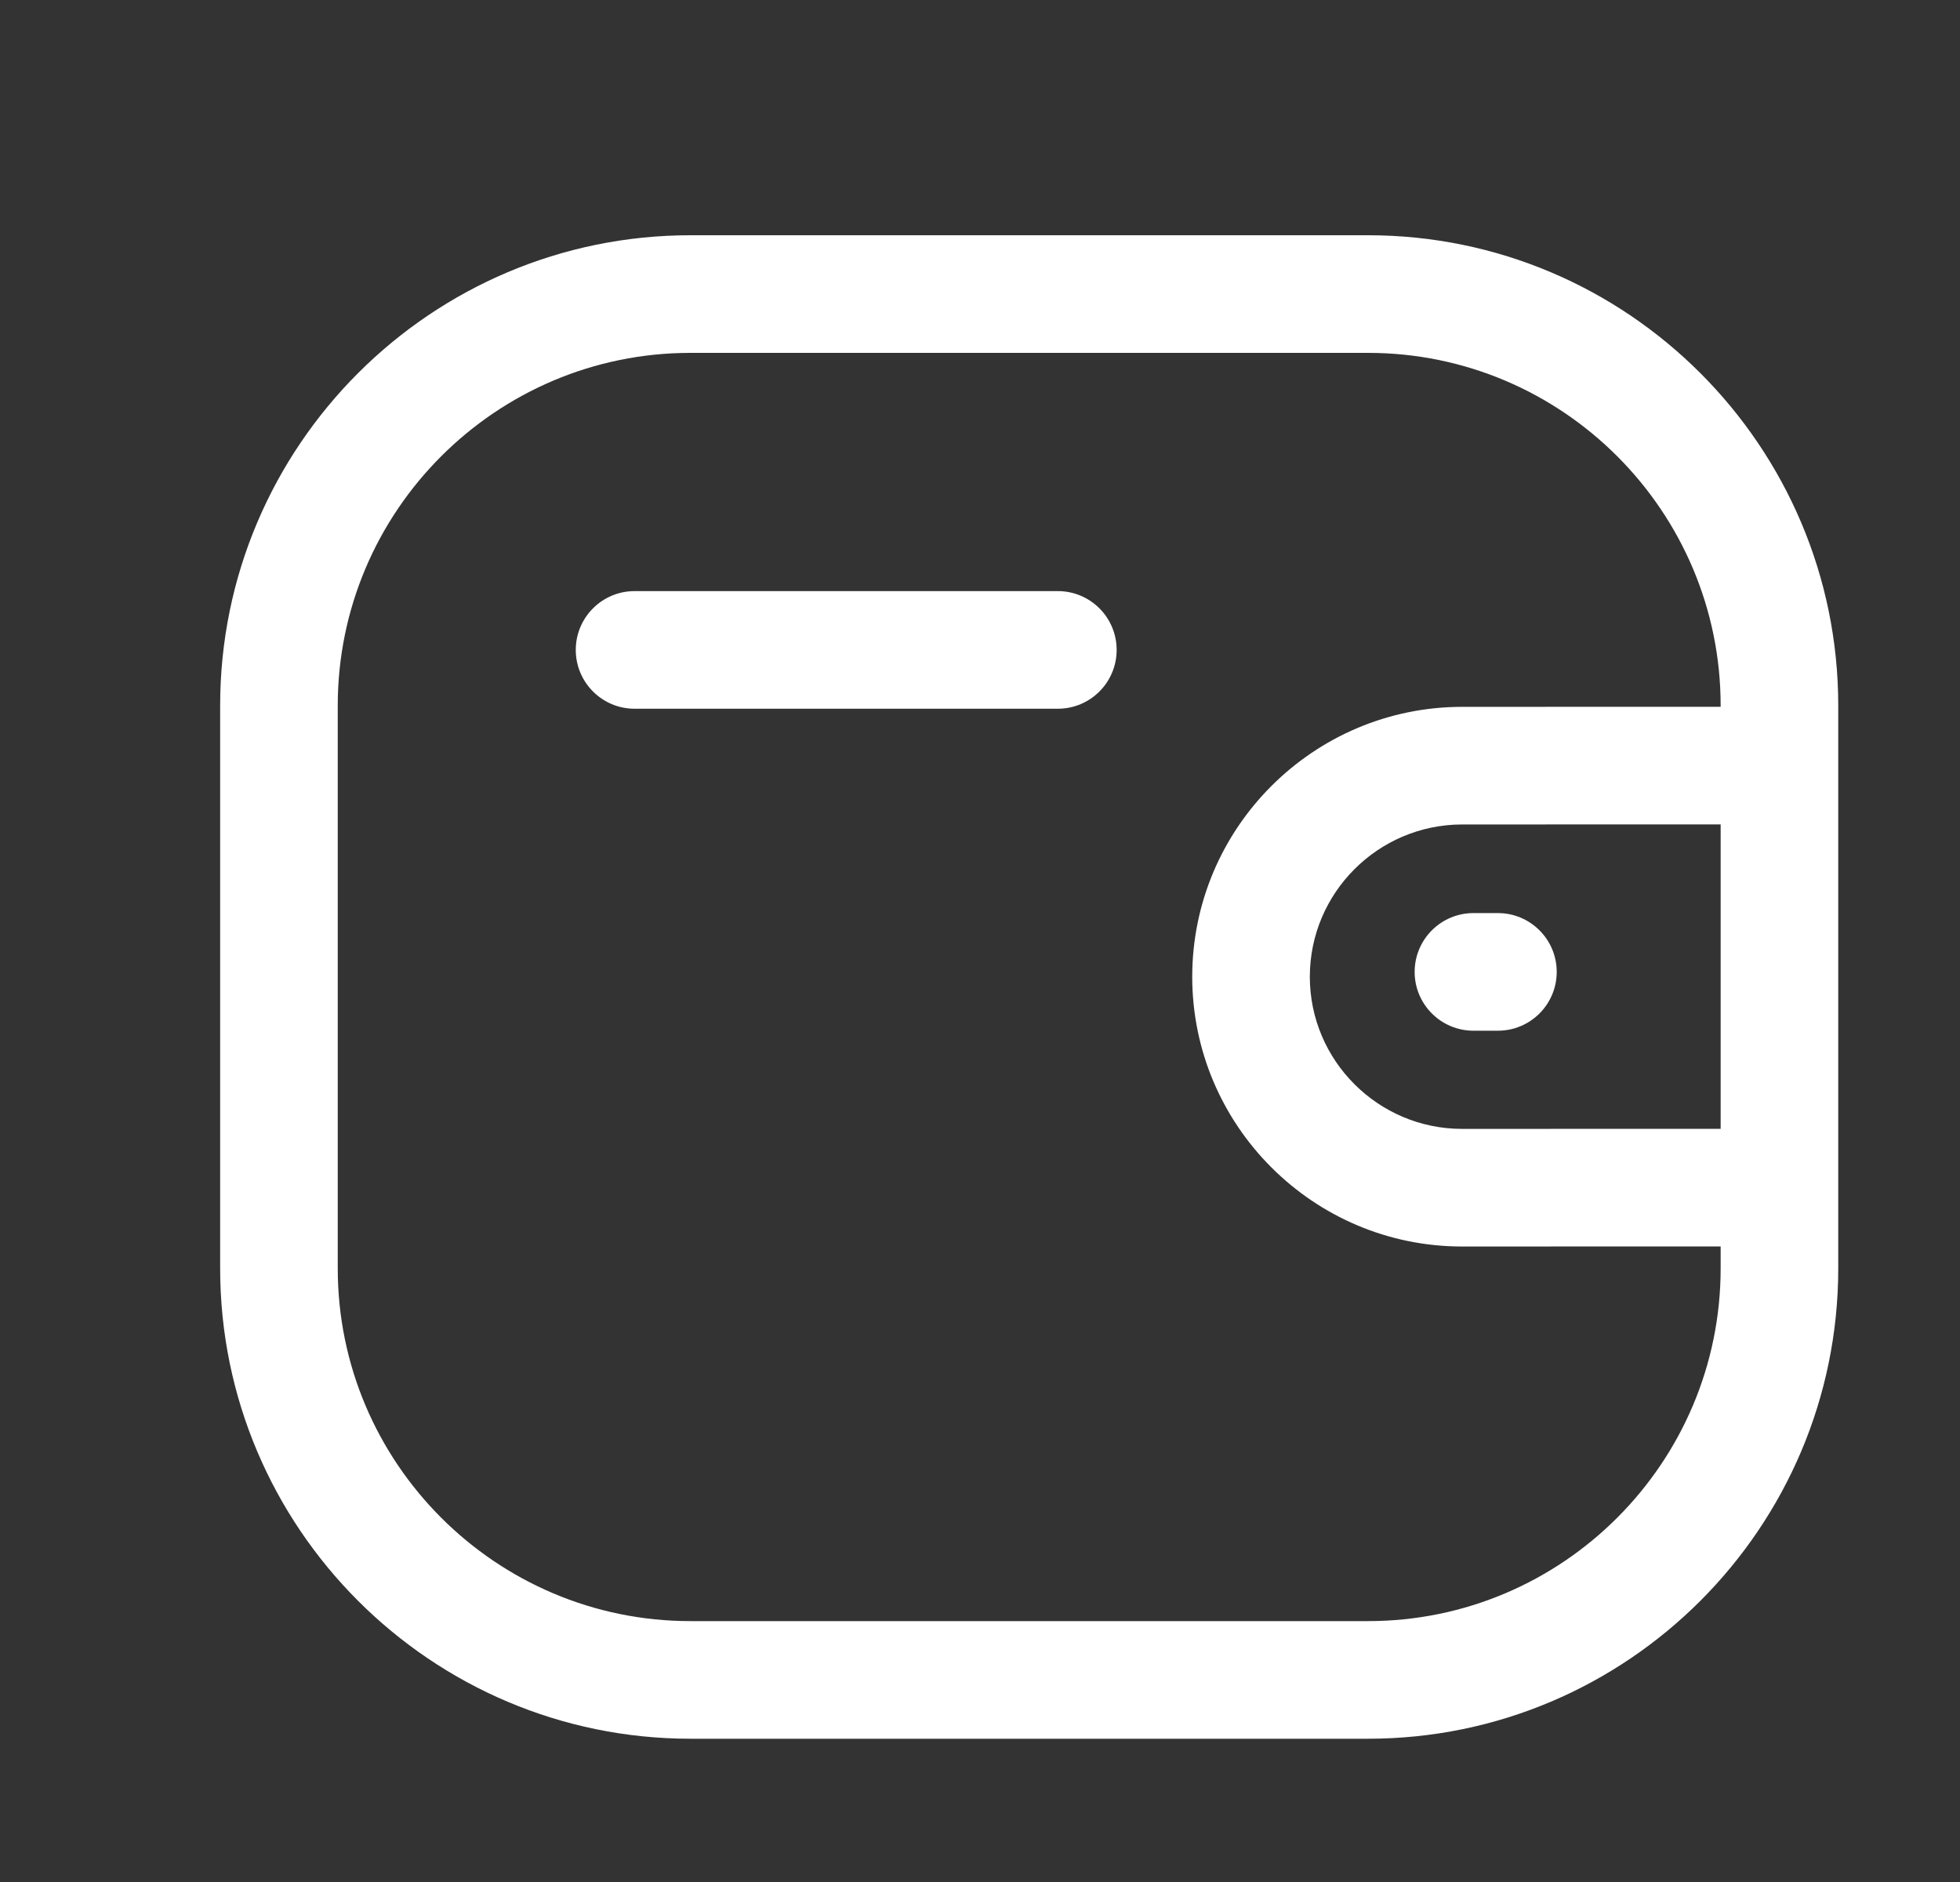 <svg width="25" height="24" viewBox="0 0 25 24" fill="none" xmlns="http://www.w3.org/2000/svg">
<rect x="0" y="0" width="25" height="24" fill="#333333" stroke="none"/>
<path fill-rule="evenodd" clip-rule="evenodd" d="M17.45 3C20.757 3 23.447 5.69 23.447 8.998V16.175C23.447 19.482 20.757 22.173 17.45 22.173H8.806C5.499 22.173 2.808 19.482 2.808 16.175V8.998C2.808 5.69 5.499 3 8.806 3H17.45ZM17.45 4.5H8.806C6.326 4.5 4.308 6.518 4.308 8.998V16.175C4.308 18.655 6.326 20.673 8.806 20.673H17.45C19.93 20.673 21.947 18.655 21.947 16.175V15.895L18.649 15.896C16.752 15.896 15.208 14.353 15.207 12.457C15.207 10.559 16.751 9.015 18.649 9.014L21.947 9.013V8.998C21.947 6.518 19.93 4.5 17.45 4.5ZM21.947 10.513L18.649 10.514C17.578 10.515 16.707 11.386 16.707 12.456C16.707 13.525 17.579 14.396 18.649 14.396L21.947 14.395V10.513ZM19.106 11.644C19.52 11.644 19.856 11.98 19.856 12.394C19.856 12.808 19.52 13.144 19.106 13.144H18.794C18.38 13.144 18.044 12.808 18.044 12.394C18.044 11.98 18.38 11.644 18.794 11.644H19.106ZM13.493 7.538C13.907 7.538 14.243 7.874 14.243 8.288C14.243 8.702 13.907 9.038 13.493 9.038H8.094C7.68 9.038 7.344 8.702 7.344 8.288C7.344 7.874 7.68 7.538 8.094 7.538H13.493Z" fill="white"/>
</svg>
